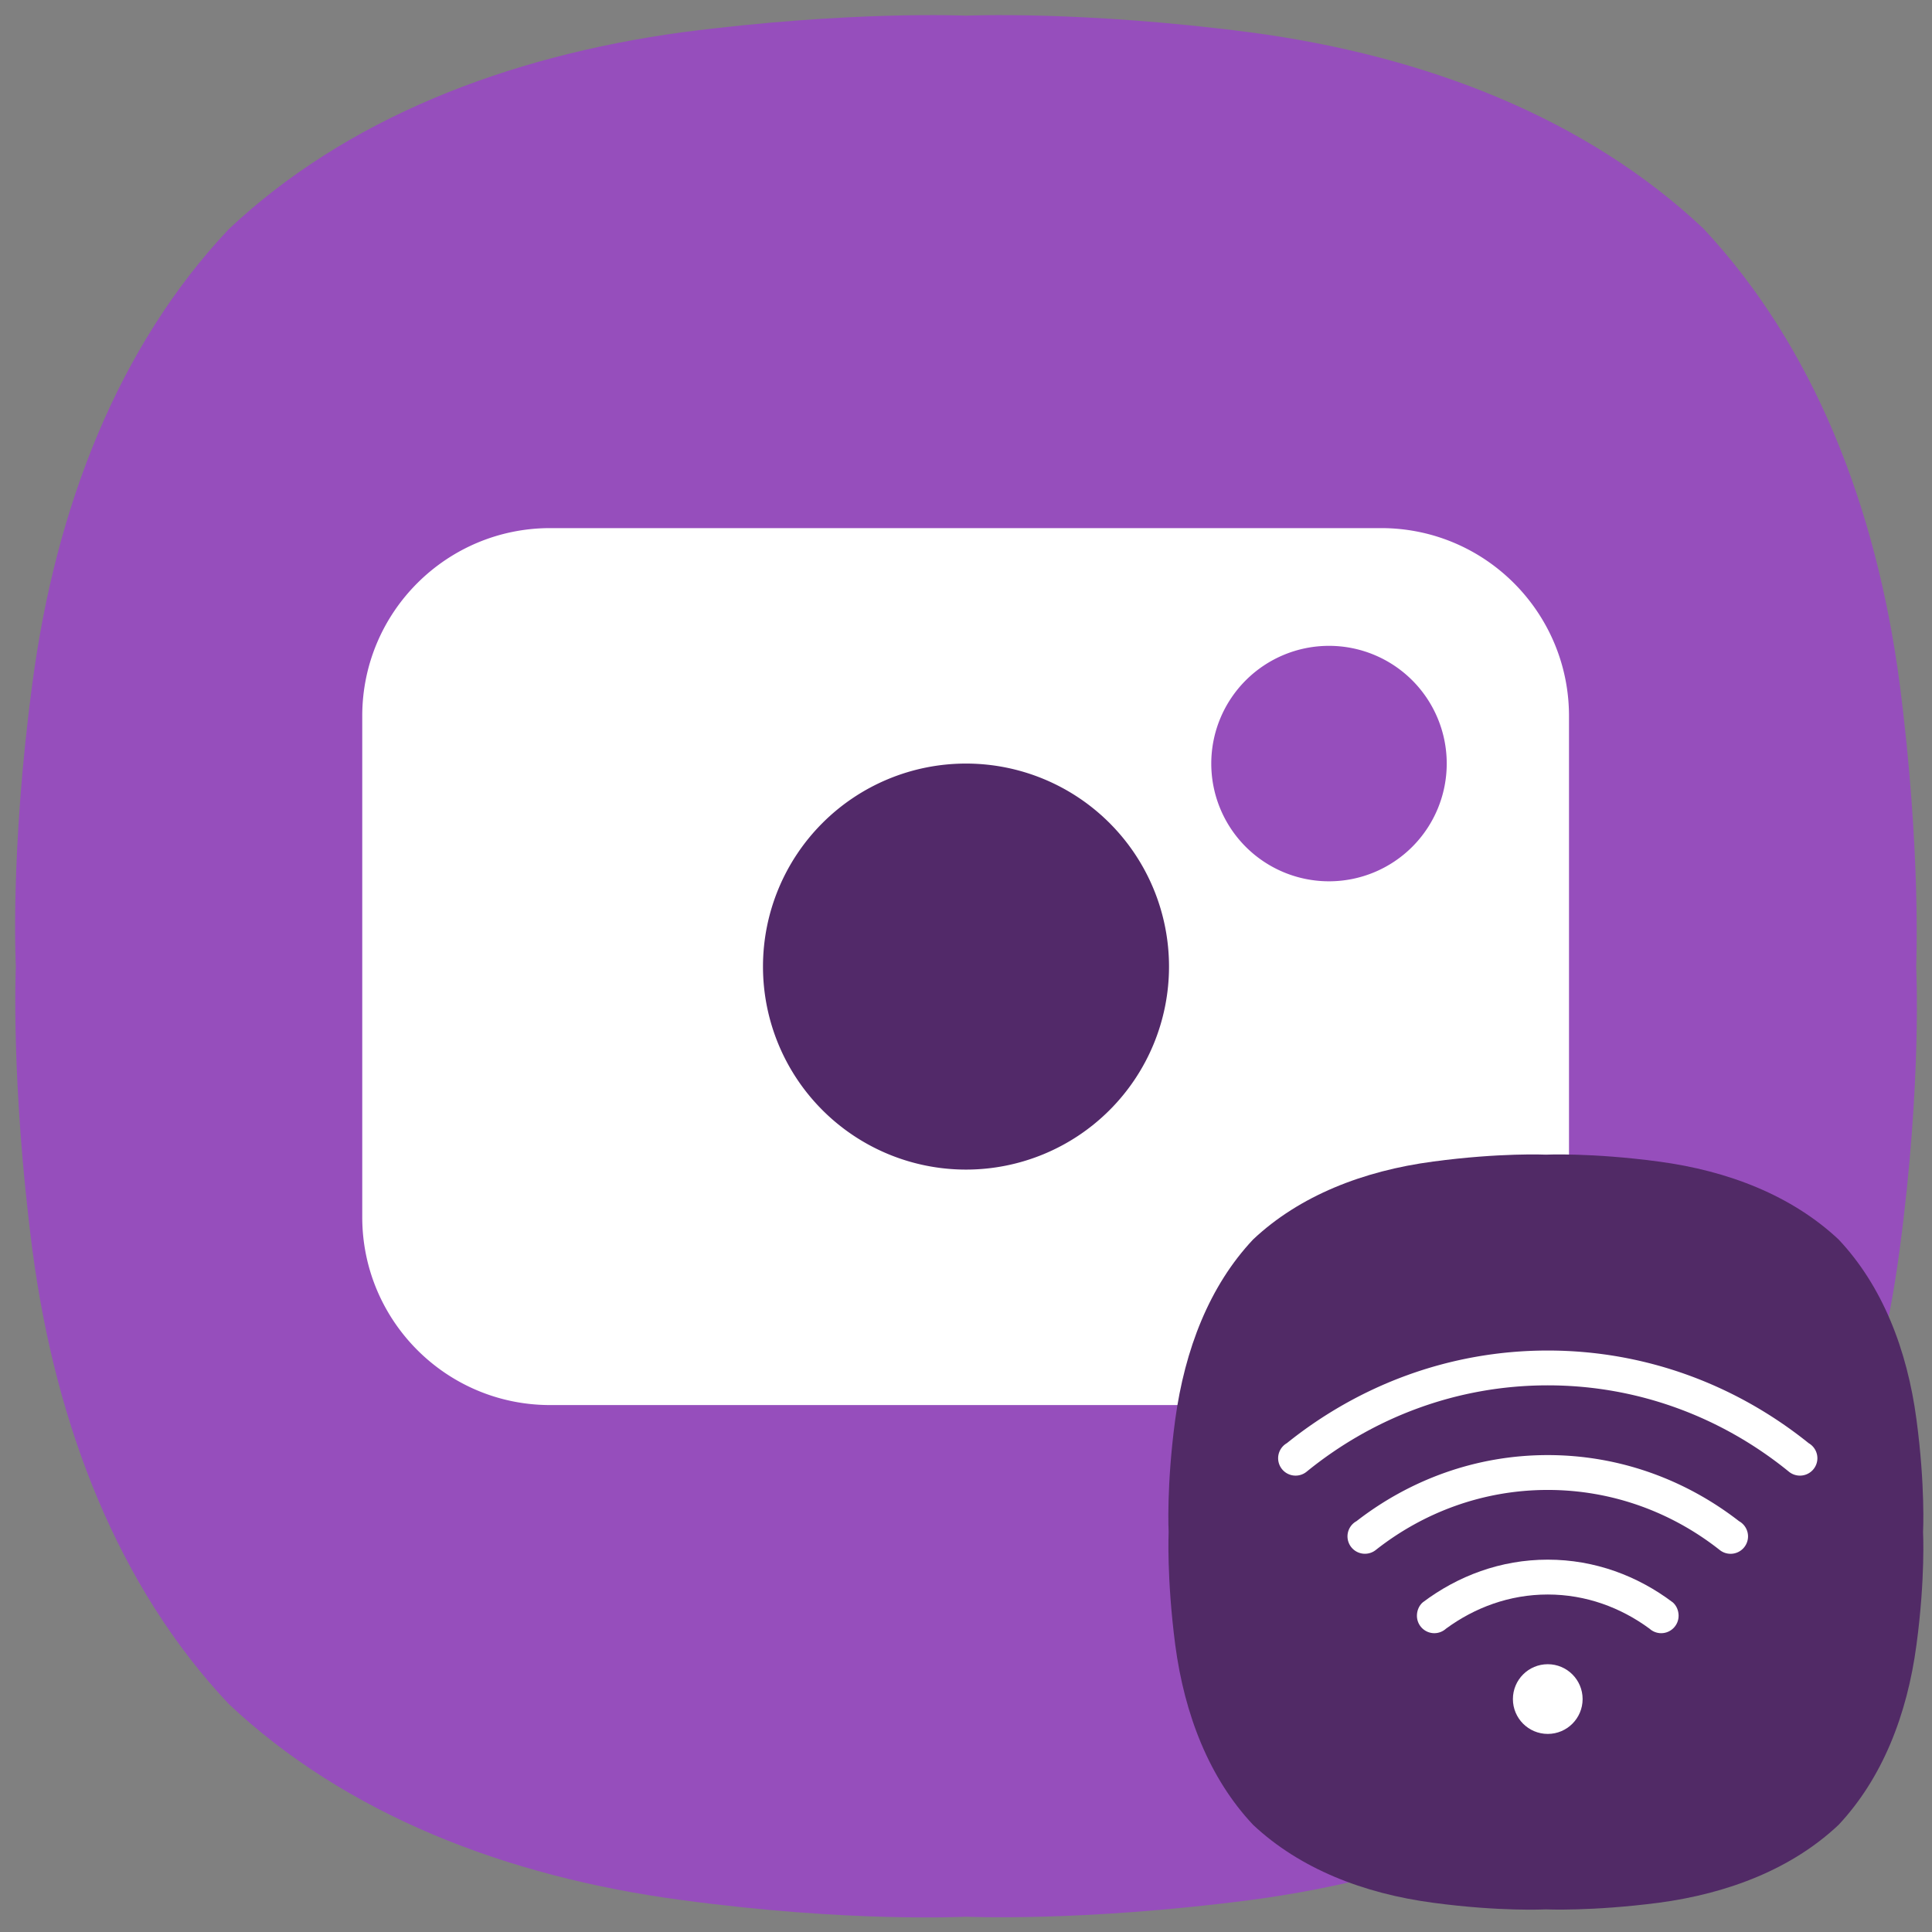 <?xml version="1.0" encoding="UTF-8" standalone="no"?>
<svg
   xmlns:dc="http://purl.org/dc/elements/1.1/"
   xmlns:cc="http://creativecommons.org/ns#"
   xmlns:rdf="http://www.w3.org/1999/02/22-rdf-syntax-ns#"
   xmlns:svg="http://www.w3.org/2000/svg"
   xmlns="http://www.w3.org/2000/svg"
   xmlns:xlink="http://www.w3.org/1999/xlink"
   xmlns:sodipodi="http://sodipodi.sourceforge.net/DTD/sodipodi-0.dtd"
   xmlns:inkscape="http://www.inkscape.org/namespaces/inkscape"
   version="1.1"
   id="레이어_1"
   x="0px"
   y="0px"
   viewBox="0 0 256 256"
   style="enable-background:new 0 0 256 256;"
   xml:space="preserve"
   sodipodi:docname="camera-web.svg"
   inkscape:version="1.0.2 (e86c870879, 2021-01-15)"><rect x="0" y="0" width="256" height="256" fill="#808080" stroke="none"/><defs
   id="defs55">
	
	

		
		
		
	
			
			
			
		
				<defs
   id="defs19">
					<path
   id="SVGID_3_"
   d="M 251.7,90.4 C 248.6,67 240.3,45.8 225.7,30.2 v 0 C 210.2,15.6 189,7.3 165.6,4.2 143.2,1.3 128,2 128,2 128,2 112.8,1.3 90.4,4.2 67,7.4 45.8,15.7 30.3,30.3 15.7,45.8 7.4,67 4.3,90.4 1.3,112.8 2.1,128 2.1,128 c 0,0 -0.7,15.2 2.2,37.6 3.1,23.4 11.4,44.6 26,60.1 v 0 c 15.5,14.6 36.7,22.9 60.1,26 22.3,3 37.6,2.2 37.6,2.2 0,0 15.2,0.7 37.6,-2.2 23.4,-3.1 44.6,-11.4 60.1,-26 v 0 c 14.6,-15.5 22.9,-36.7 26,-60.1 3,-22.4 2.2,-37.6 2.2,-37.6 0,0 0.7,-15.2 -2.2,-37.6" />
				</defs>
				
				<clipPath
   id="SVGID_4_">
					<use
   xlink:href="#SVGID_3_"
   style="overflow:visible"
   id="use23"
   x="0"
   y="0"
   width="100%"
   height="100%" />
				</clipPath>
				
			
			
			
			
		</defs><sodipodi:namedview
   pagecolor="#ffffff"
   bordercolor="#666666"
   borderopacity="1"
   objecttolerance="10"
   gridtolerance="10"
   guidetolerance="10"
   inkscape:pageopacity="0"
   inkscape:pageshadow="2"
   inkscape:window-width="1852"
   inkscape:window-height="1048"
   id="namedview53"
   showgrid="false"
   inkscape:zoom="1.158716"
   inkscape:cx="296.77962"
   inkscape:cy="168.62683"
   inkscape:window-x="68"
   inkscape:window-y="32"
   inkscape:window-maximized="1"
   inkscape:current-layer="g855"
   inkscape:document-rotation="0" />
<style
   type="text/css"
   id="style2">
	.st0{opacity:0.1;}
	.st1{clip-path:url(#SVGID_4_);fill:#EF1346;}
	.st2{fill:#FFFFFF;}
	.st3{fill:#9F0028;}
	.st4{fill:#EF1346;}
</style>
<path
   id="use21"
   d="m 251.7,90.477 c -3.1,-23.4 -11.4,-44.6 -26,-60.2 v 0 c -15.5,-14.6 -36.7,-22.9 -60.1,-26 -22.4,-2.9 -37.6,-2.2 -37.6,-2.2 0,0 -15.2,-0.7 -37.6,2.2 -23.4,3.2 -44.6,11.5 -60.1,26.1 -14.6,15.5 -22.9,36.7 -26,60.1 -3,22.4 -2.2,37.6 -2.2,37.6 0,0 -0.7,15.2 2.2,37.6 3.1,23.4 11.4,44.6 26,60.1 v 0 c 15.5,14.6 36.7,22.9 60.1,26 22.3,3 37.6,2.2 37.6,2.2 0,0 15.2,0.7 37.6,-2.2 23.4,-3.1 44.6,-11.4 60.1,-26 v 0 c 14.6,-15.5 22.9,-36.7 26,-60.1 3,-22.4 2.2,-37.6 2.2,-37.6 0,0 0.7,-15.2 -2.2,-37.6"
   style="fill:#964ebc;fill-opacity:1" /><path
   id="path40"
   d="M 72.9 69.977 C 59.2 69.977 48 81.077 48 94.877 L 48 161.277 C 48 174.977 59.1 186.178 72.9 186.178 L 183.1 186.178 C 196.8 186.178 208 174.978 207.9 161.178 L 207.9 94.877 C 207.9 81.177 196.8 69.977 183 69.977 L 72.9 69.977 z M 176.1 85.578 A 15.6 15.6 0 0 1 191.699 101.178 A 15.6 15.6 0 0 1 176.1 116.777 A 15.6 15.6 0 0 1 160.5 101.178 A 15.6 15.6 0 0 1 176.1 85.578 z "
   style="fill:#ffffff;fill-opacity:1" /><path
   id="circle42"
   style="fill:#522969;fill-opacity:1"
   d="m 154.9,128.077 a 26.9,26.9 0 0 1 -26.9,26.9 26.9,26.9 0 0 1 -26.9,-26.9 26.9,26.9 0 0 1 26.9,-26.9 26.9,26.9 0 0 1 26.9,26.9 z"
   class="st3" />

<style
   type="text/css"
   id="style2-6">
	.st0{fill:#48C2C5;}
	.st1{fill:#FFFFFF;}
</style><g
   id="g855"
   transform="matrix(0.397,0,0,0.397,154.017,152.203)"><path
     class="st0"
     d="M 251.7,90.4 C 248.6,67 240.3,45.8 225.7,30.3 v 0 C 210.1,15.7 189,7.4 165.6,4.3 143.2,1.3 128,2 128,2 128,2 112.8,1.3 90.4,4.3 67,7.4 45.8,15.7 30.3,30.3 15.7,45.8 7.5,67 4.3,90.4 1.3,112.7 2.1,128 2.1,128 c 0,0 -0.7,15.2 2.2,37.6 3.1,23.4 11.4,44.6 26,60.1 v 0 c 15.6,14.6 36.7,22.9 60.1,26 22.3,3 37.6,2.2 37.6,2.2 0,0 15.2,0.7 37.6,-2.2 23.4,-3.1 44.6,-11.4 60.1,-26 v 0 c 14.6,-15.6 22.9,-36.7 26,-60.1 3,-22.3 2.2,-37.6 2.2,-37.6 0,0 0.8,-15.2 -2.2,-37.6"
     id="path4"
     style="opacity:1;fill:#512a66;fill-opacity:1" /><g
     fill="#363636"
     id="g840"
     transform="matrix(11.633,0,0,11.633,35.574,32.479)"
     style="fill:#ffffff"><path
       d="m 8,3 c -2.841,-3e-7 -5.432,1.007 -7.486,2.658 a 0.5,0.5 0 0 0 -0.096,0.072 0.5,0.5 0 0 0 -0.154,0.359 0.5,0.5 0 0 0 0.5,0.5 0.5,0.5 0 0 0 0.318,-0.113 c 1.891,-1.539 4.29,-2.477 6.918,-2.477 2.628,-3e-7 5.027,0.938 6.918,2.477 a 0.5,0.5 0 0 0 0.318,0.113 0.5,0.5 0 0 0 0.5,-0.5 0.5,0.5 0 0 0 -0.154,-0.359 0.5,0.5 0 0 0 -0.096,-0.072 C 13.433,4.007 10.841,3 8,3 Z"
       fill-rule="evenodd"
       style="fill:#ffffff;paint-order:stroke fill markers"
       id="path832" /><path
       d="m 8,9 c -1.353,-2e-7 -2.583,0.469 -3.586,1.225 -0.11,0.095 -0.168,0.239 -0.168,0.385 0,0.276 0.224,0.5 0.5,0.5 0.124,-3.26e-4 0.244,-0.047 0.336,-0.131 0.822,-0.603 1.82,-0.979 2.918,-0.979 1.098,-2e-7 2.096,0.375 2.918,0.979 0.092,0.084 0.212,0.131 0.336,0.131 0.276,0 0.5,-0.224 0.5,-0.5 -1.6e-5,-0.146 -0.058,-0.29 -0.168,-0.385 C 10.583,9.469 9.353,9 8,9 Z"
       id="path834"
       style="fill:#ffffff" /><path
       d="M 8,6 C 5.927,6 4.032,6.717 2.512,7.896 a 0.5,0.5 0 0 0 -0.102,0.074 0.5,0.5 0 0 0 -0.156,0.361 0.5,0.5 0 0 0 0.5,0.5 0.5,0.5 0 0 0 0.32,-0.115 C 4.433,7.648 6.137,7 8,7 c 1.863,-2e-7 3.567,0.648 4.926,1.717 a 0.5,0.5 0 0 0 0.32,0.115 0.5,0.5 0 0 0 0.5,-0.5 A 0.5,0.5 0 0 0 13.59,7.971 0.5,0.5 0 0 0 13.488,7.896 C 11.968,6.717 10.073,6 8,6 Z"
       fill-rule="evenodd"
       style="fill:#ffffff;paint-order:stroke fill markers"
       id="path836" /><circle
       cx="8"
       cy="13"
       r="1"
       fill-rule="evenodd"
       style="fill:#ffffff;paint-order:stroke fill markers"
       id="circle838" /></g></g></svg>
